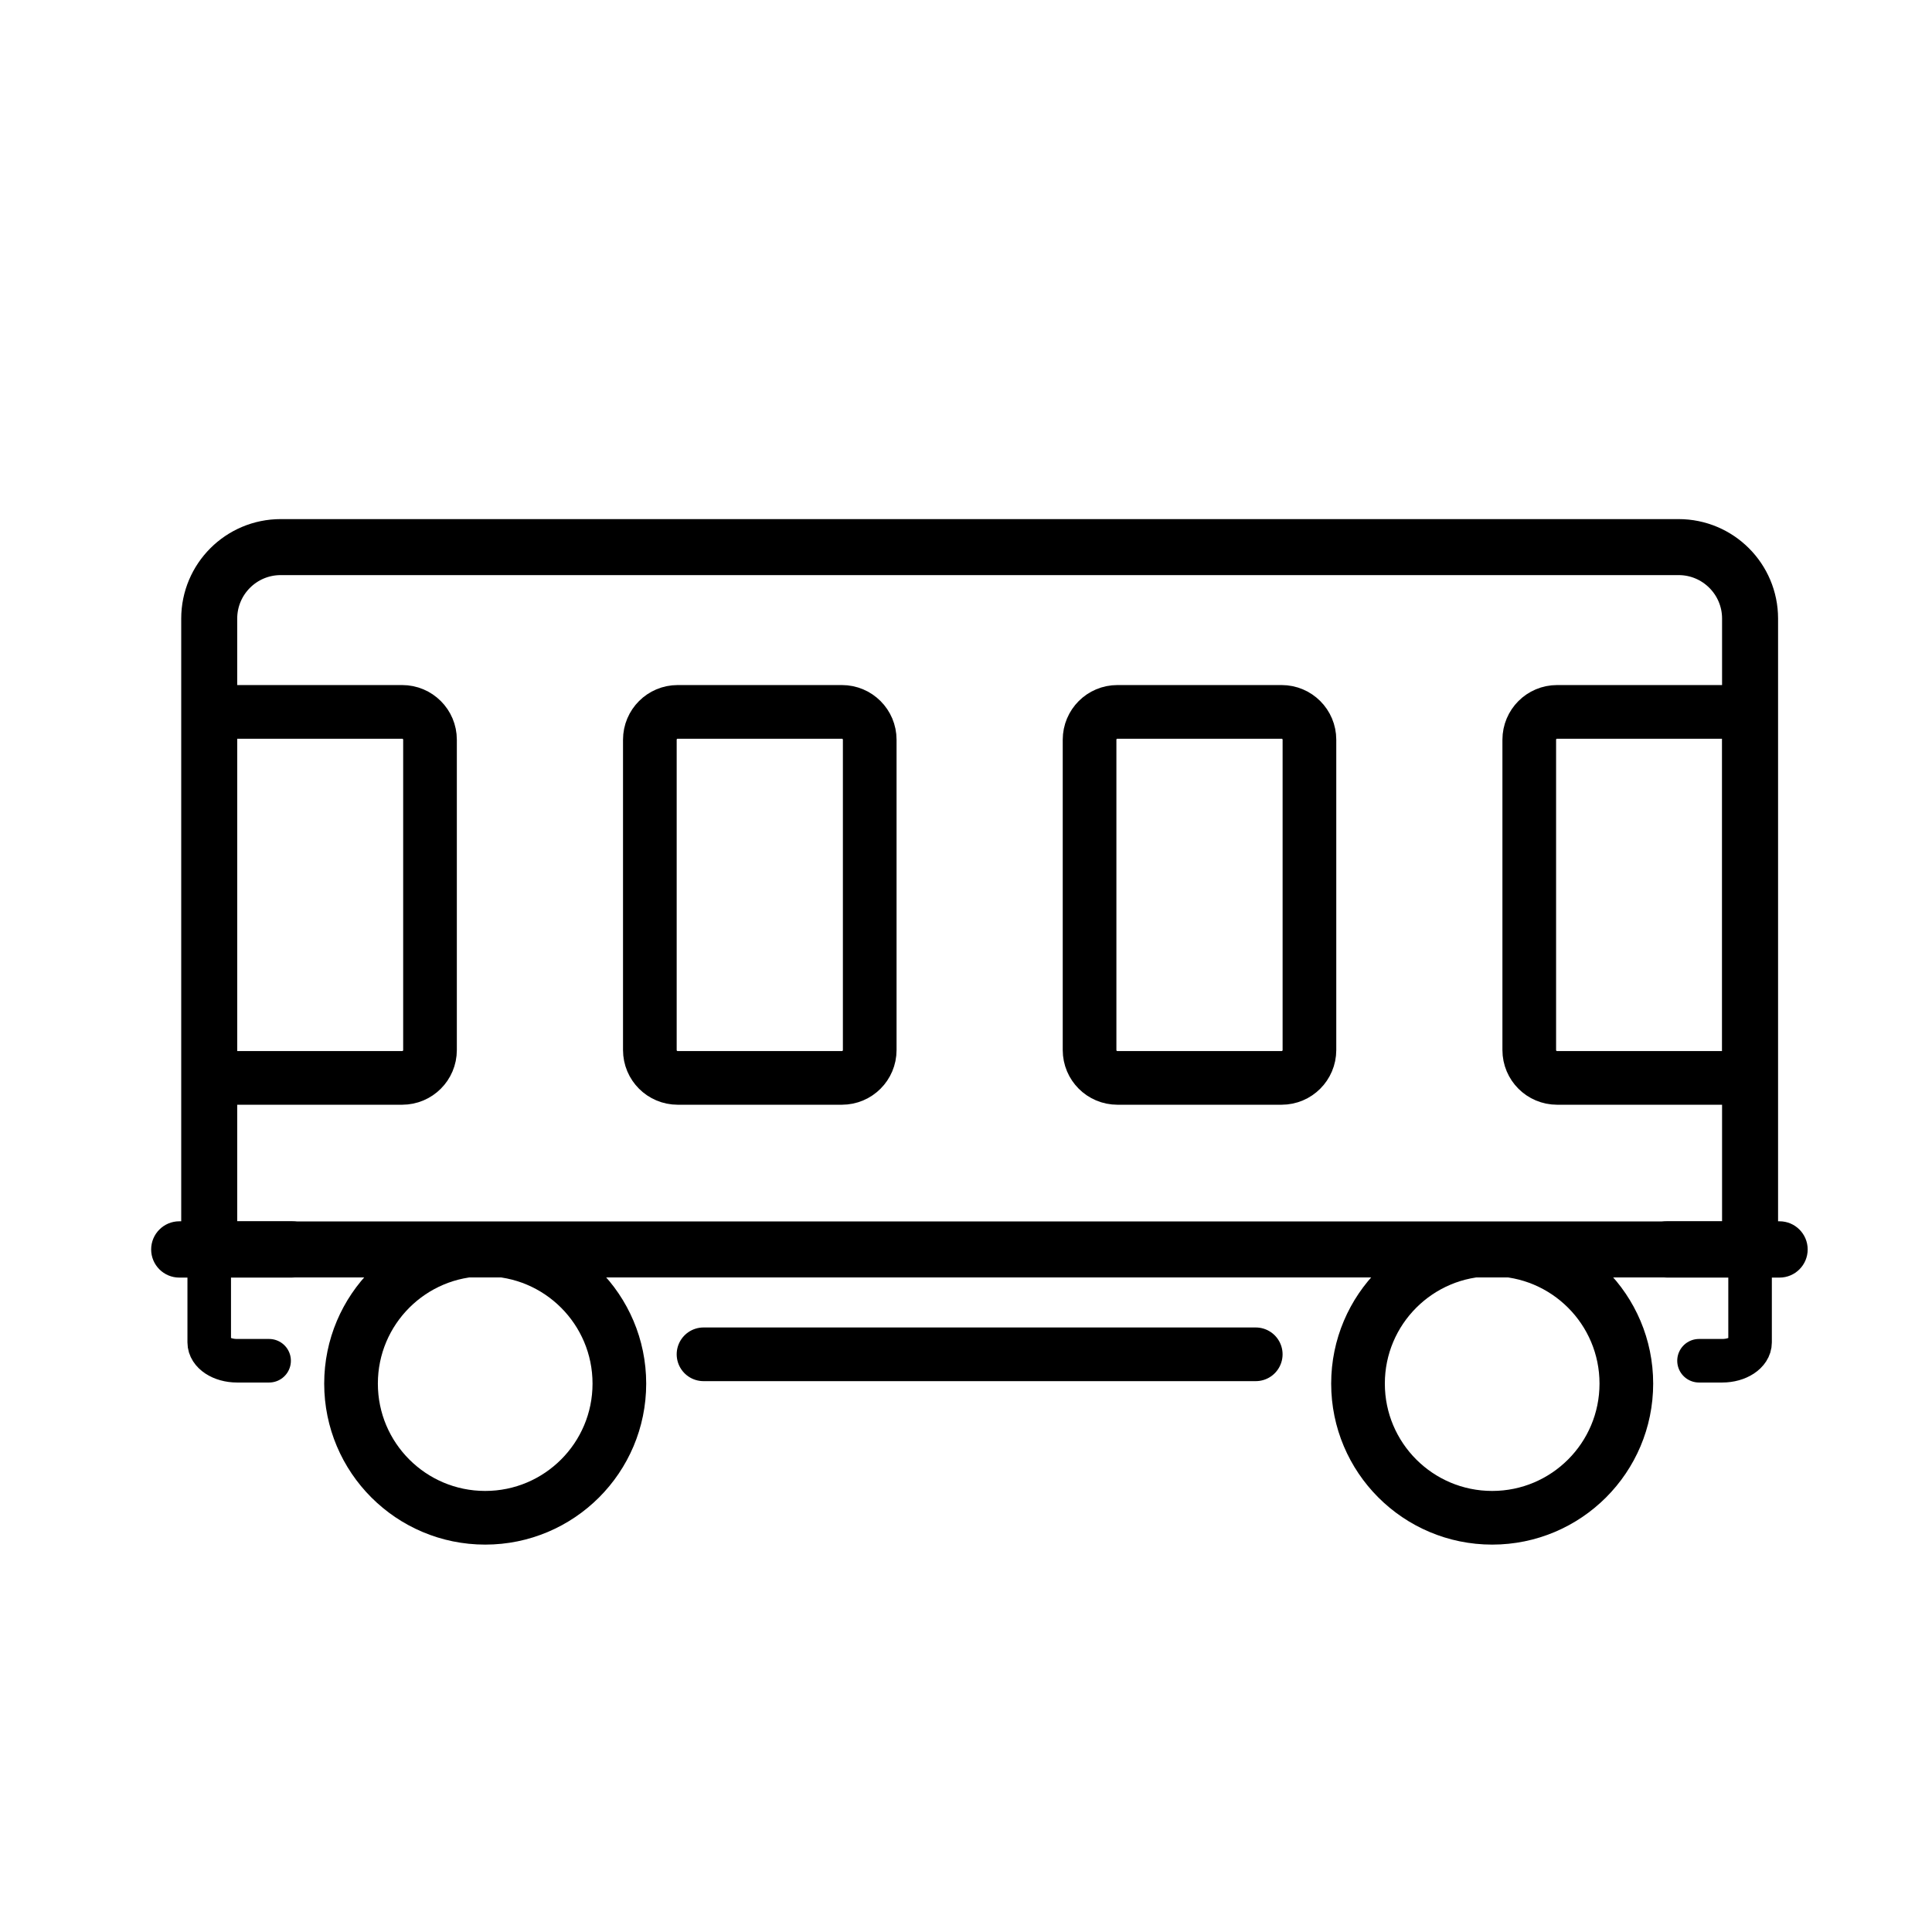 <svg id="emoji" xmlns="http://www.w3.org/2000/svg" viewBox="0 0 72 72">
  <g id="line">
    <path fill="#000000" d="M5.633,46.563L5.633,46.563c0-0.579,0.47-1.049,1.049-1.049h4.197
		c0.58,0,1.049,0.47,1.049,1.049l0,0c0,0.58-0.47,1.049-1.049,1.049H6.682
		C6.103,47.612,5.633,47.143,5.633,46.563z" stroke="none"></path>
    <path fill="#000000" d="M61.072,46.563L61.072,46.563c0-0.579,0.47-1.049,1.049-1.049h4.197
		c0.579,0,1.049,0.47,1.049,1.049l0,0c0,0.58-0.47,1.049-1.049,1.049h-4.197
		C61.542,47.612,61.072,47.143,61.072,46.563z" stroke="none"></path>
    <path fill="none" stroke="#000000" stroke-width="2.087" stroke-linecap="round" stroke-linejoin="round" stroke-miterlimit="10" d="
		M65.219,46.563H7.797v-23.51c0-1.471,1.193-2.664,2.664-2.664h52.095c1.471,0,2.664,1.193,2.664,2.664V46.563z"></path>
    <path fill="none" stroke="#000000" stroke-width="2" stroke-linecap="round" stroke-linejoin="round" stroke-miterlimit="10" d="
		M11.029,50.711"></path>
    <path fill="none" stroke="#000000" stroke-width="2" stroke-linecap="round" stroke-linejoin="round" stroke-miterlimit="10" d="
		M48.798,50.711"></path>
    <path fill="none" stroke="#000000" stroke-width="1.623" stroke-linecap="round" stroke-linejoin="round" stroke-miterlimit="10" d="
		M10.029,50.711h-1.195c-0.573,0-1.037-0.306-1.037-0.683v-2.782c0-0.377,0.464-0.683,1.037-0.683h55.349
		c0.573,0,1.037,0.306,1.037,0.683v2.782c0,0.377-0.464,0.683-1.037,0.683h-0.866"></path>
    <path fill="none" stroke="#000000" stroke-width="2" stroke-linecap="round" stroke-linejoin="round" stroke-miterlimit="10" d="
		M14.988,40.17H7.831V26.53h7.157c0.573,0,1.037,0.464,1.037,1.037v11.566
		C16.025,39.706,15.561,40.17,14.988,40.17z"></path>
    <path fill="none" stroke="#000000" stroke-width="2" stroke-linecap="round" stroke-linejoin="round" stroke-miterlimit="10" d="
		M31.375,40.17h-6.12c-0.573,0-1.037-0.464-1.037-1.037V27.567c0-0.573,0.464-1.037,1.037-1.037h6.12
		c0.573,0,1.037,0.464,1.037,1.037v11.566C32.412,39.706,31.948,40.17,31.375,40.17z"></path>
    <path fill="none" stroke="#000000" stroke-width="2" stroke-linecap="round" stroke-linejoin="round" stroke-miterlimit="10" d="
		M65.185,40.17h-7.157c-0.573,0-1.037-0.464-1.037-1.037V27.567c0-0.573,0.464-1.037,1.037-1.037h7.157V40.17z"></path>
    <path fill="none" stroke="#000000" stroke-width="2" stroke-linecap="round" stroke-linejoin="round" stroke-miterlimit="10" d="
		M47.762,40.17h-6.12c-0.573,0-1.037-0.464-1.037-1.037V27.567c0-0.573,0.464-1.037,1.037-1.037h6.12
		c0.573,0,1.037,0.464,1.037,1.037v11.566C48.798,39.706,48.334,40.17,47.762,40.17z"></path>
    <line fill="none" stroke="#000000" stroke-width="2" stroke-linecap="round" stroke-linejoin="round" stroke-miterlimit="10" x1="46.798" y1="50.471" x2="26.218" y2="50.471"></line>
    <circle fill="none" stroke="#000000" stroke-width="2" stroke-linecap="round" stroke-linejoin="round" stroke-miterlimit="10" cx="18.082" cy="51.563" r="5"></circle>
    <circle fill="none" stroke="#000000" stroke-width="2" stroke-linecap="round" stroke-linejoin="round" stroke-miterlimit="10" cx="55.609" cy="51.563" r="5"></circle>
  </g>
</svg>
